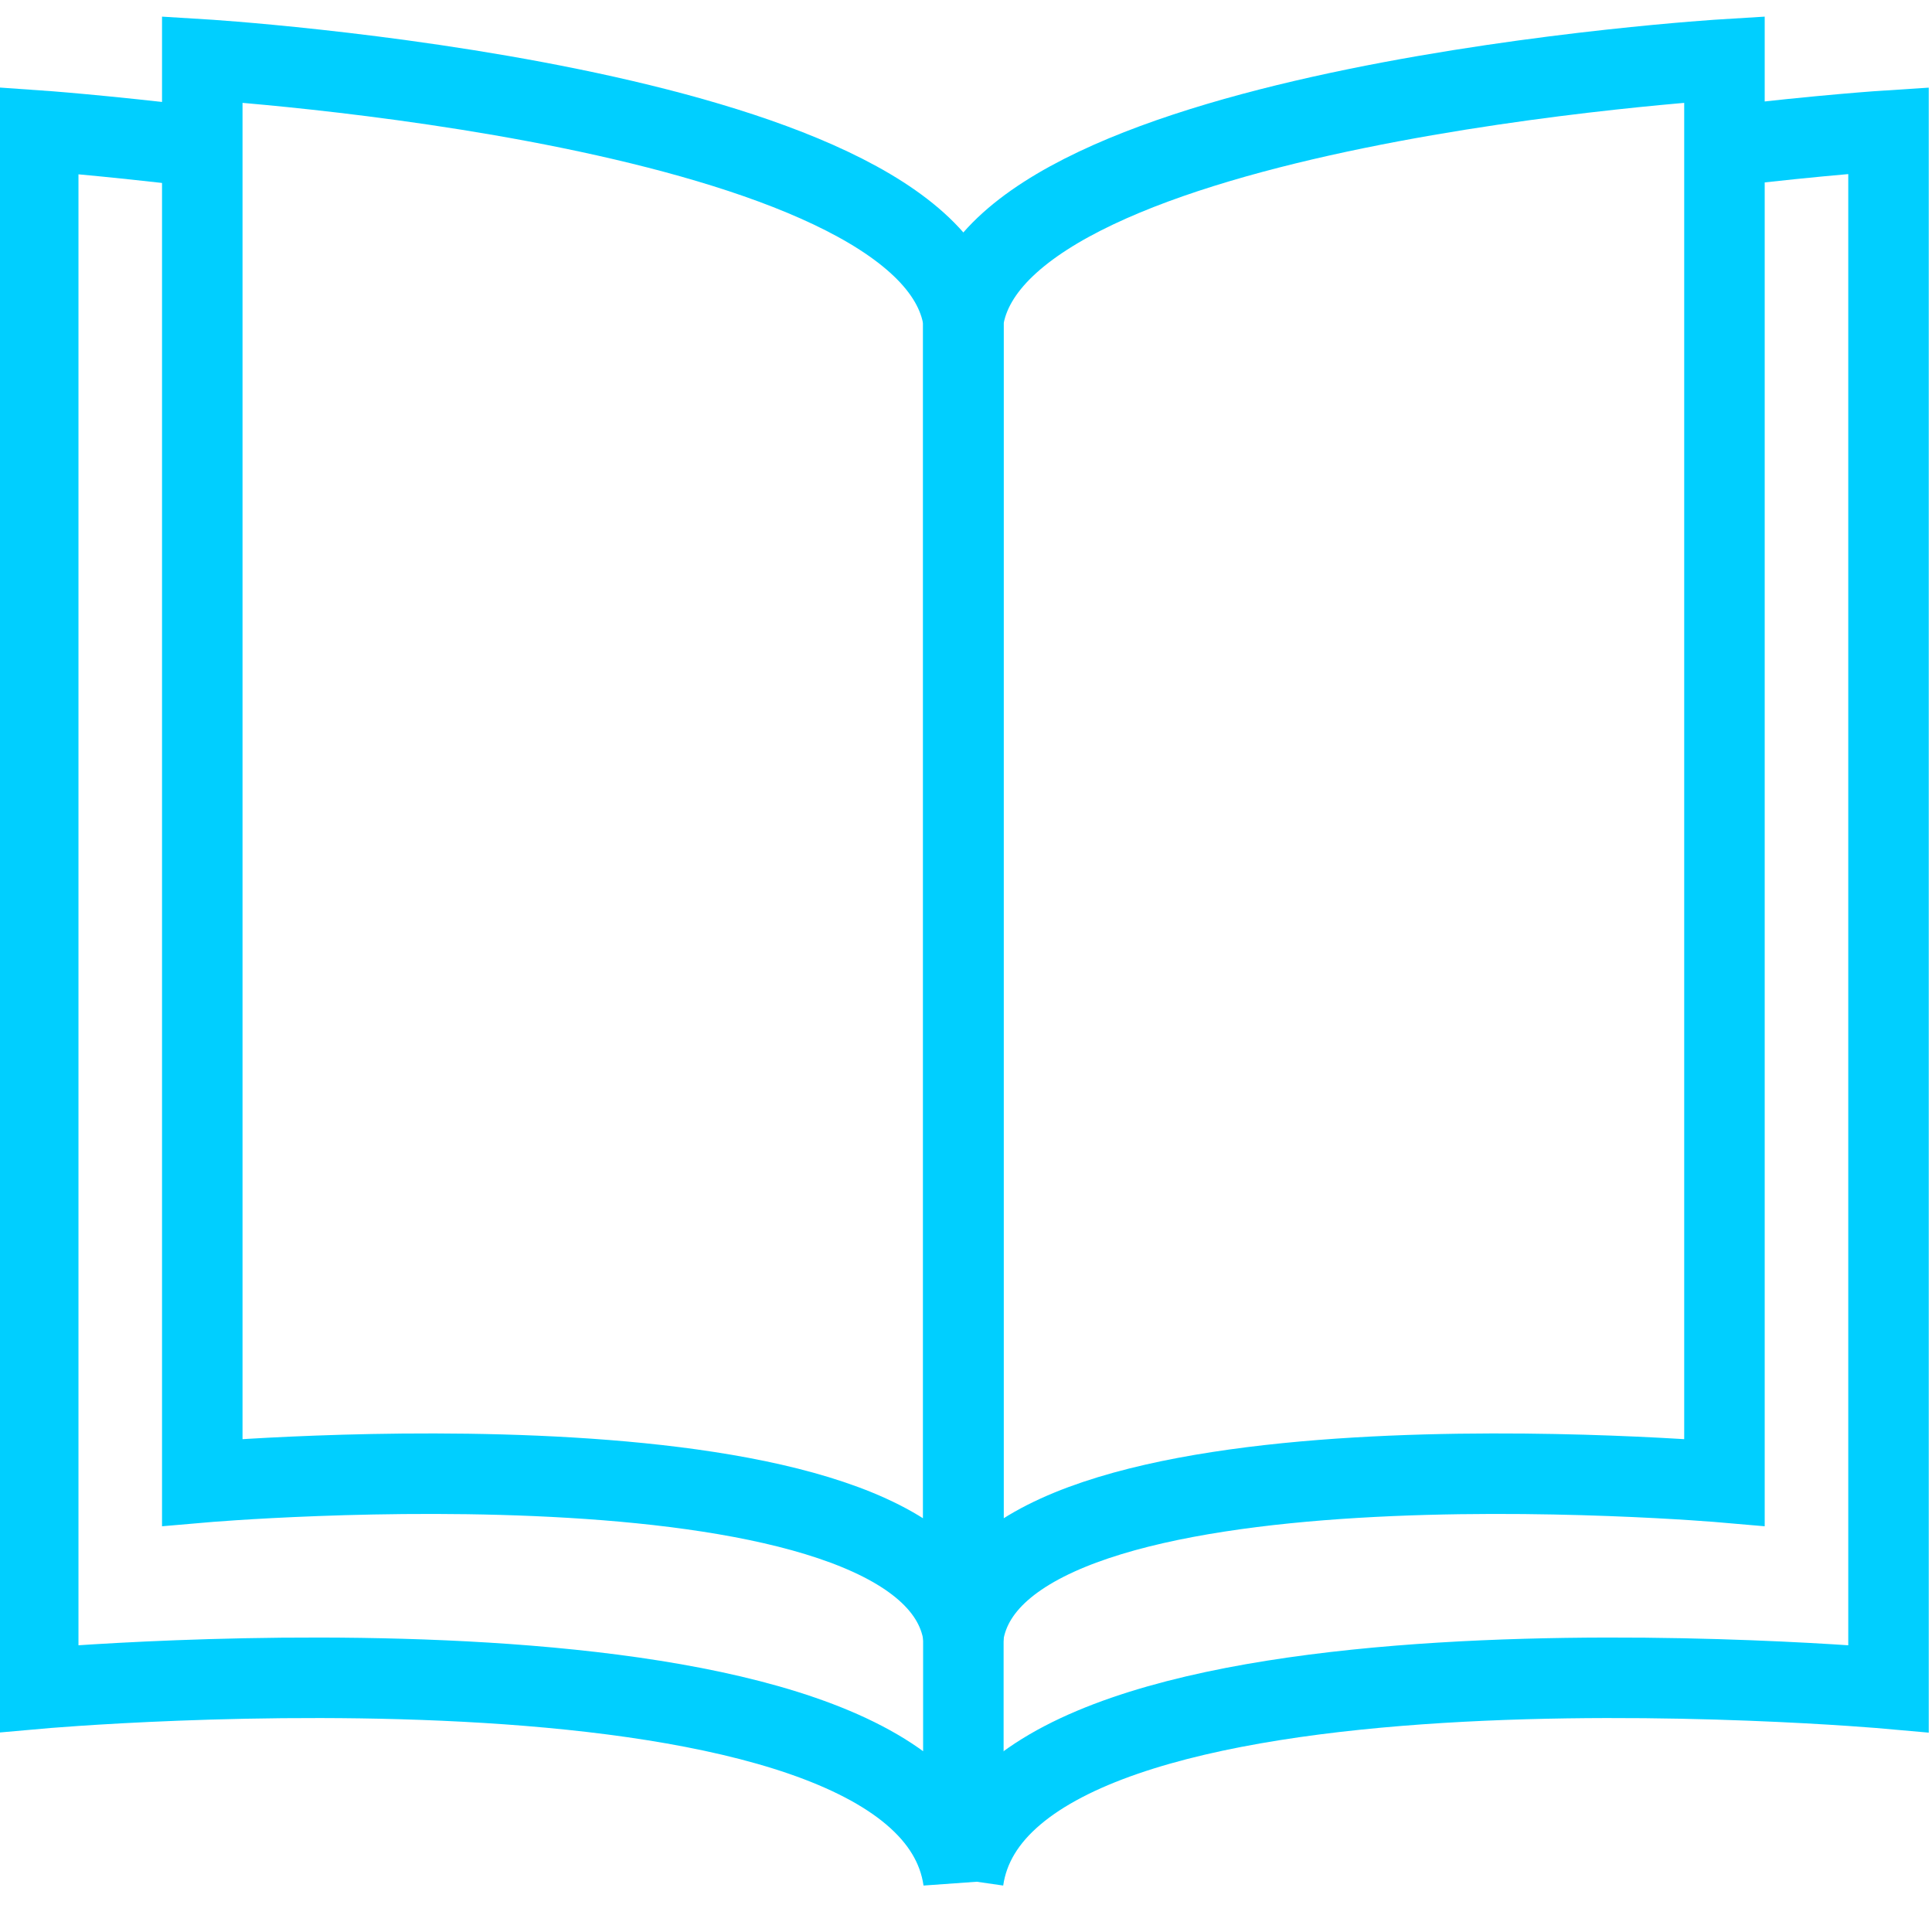 <?xml version="1.0" encoding="UTF-8"?>
<svg width="96px" height="96px" viewBox="0 0 96 96" version="1.1" xmlns="http://www.w3.org/2000/svg" xmlns:xlink="http://www.w3.org/1999/xlink" role="img" aria-hidden="true">
    <!-- Generator: Sketch 40.3 (33839) - http://www.bohemiancoding.com/sketch -->
    <title>Open</title>
    <desc>Representing our commitment to open source</desc>
    <defs></defs>
    <g stroke="none" stroke-width="1" fill="none" fill-rule="evenodd">
        <g transform="translate(-374, -1209)">
            <path d="M421.869,1290.258 L421.869,1302.407 C419.935,1288.966 375.899,1292.907 375.899,1292.907 L375.899,1215.487 C375.899,1215.487 379.029,1215.704 384.051,1216.312" id="Shape" stroke="#00CFFF" stroke-width="4"></path>
            <path d="M421.869,1302.407 C423.803,1288.966 467.839,1292.907 467.839,1292.907 L467.839,1215.487 C467.839,1215.487 464.57,1215.696 459.687,1216.281" id="Shape" stroke="#00CFFF" stroke-width="4"></path>
            <path d="M421.869,1290.258 C420.278,1279.505 384.051,1282.658 384.051,1282.658 L384.051,1211.952 C384.051,1211.952 420.278,1214.158 421.869,1224.911 L421.869,1290.258 L421.869,1290.258 Z" id="Shape" stroke="#00CFFF" stroke-width="4"></path>
            <path d="M421.869,1290.258 C423.46,1279.505 459.687,1282.658 459.687,1282.658 L459.687,1211.952 C459.687,1211.952 423.46,1214.158 421.869,1224.911 C421.869,1224.927 421.869,1290.258 421.869,1290.258 L421.869,1290.258 Z" id="Shape" stroke="#00CFFF" stroke-width="4"></path>
            <rect id="Rectangle-path" x="374" y="1209" width="96" height="96"></rect>
        </g>
    </g>
</svg>
